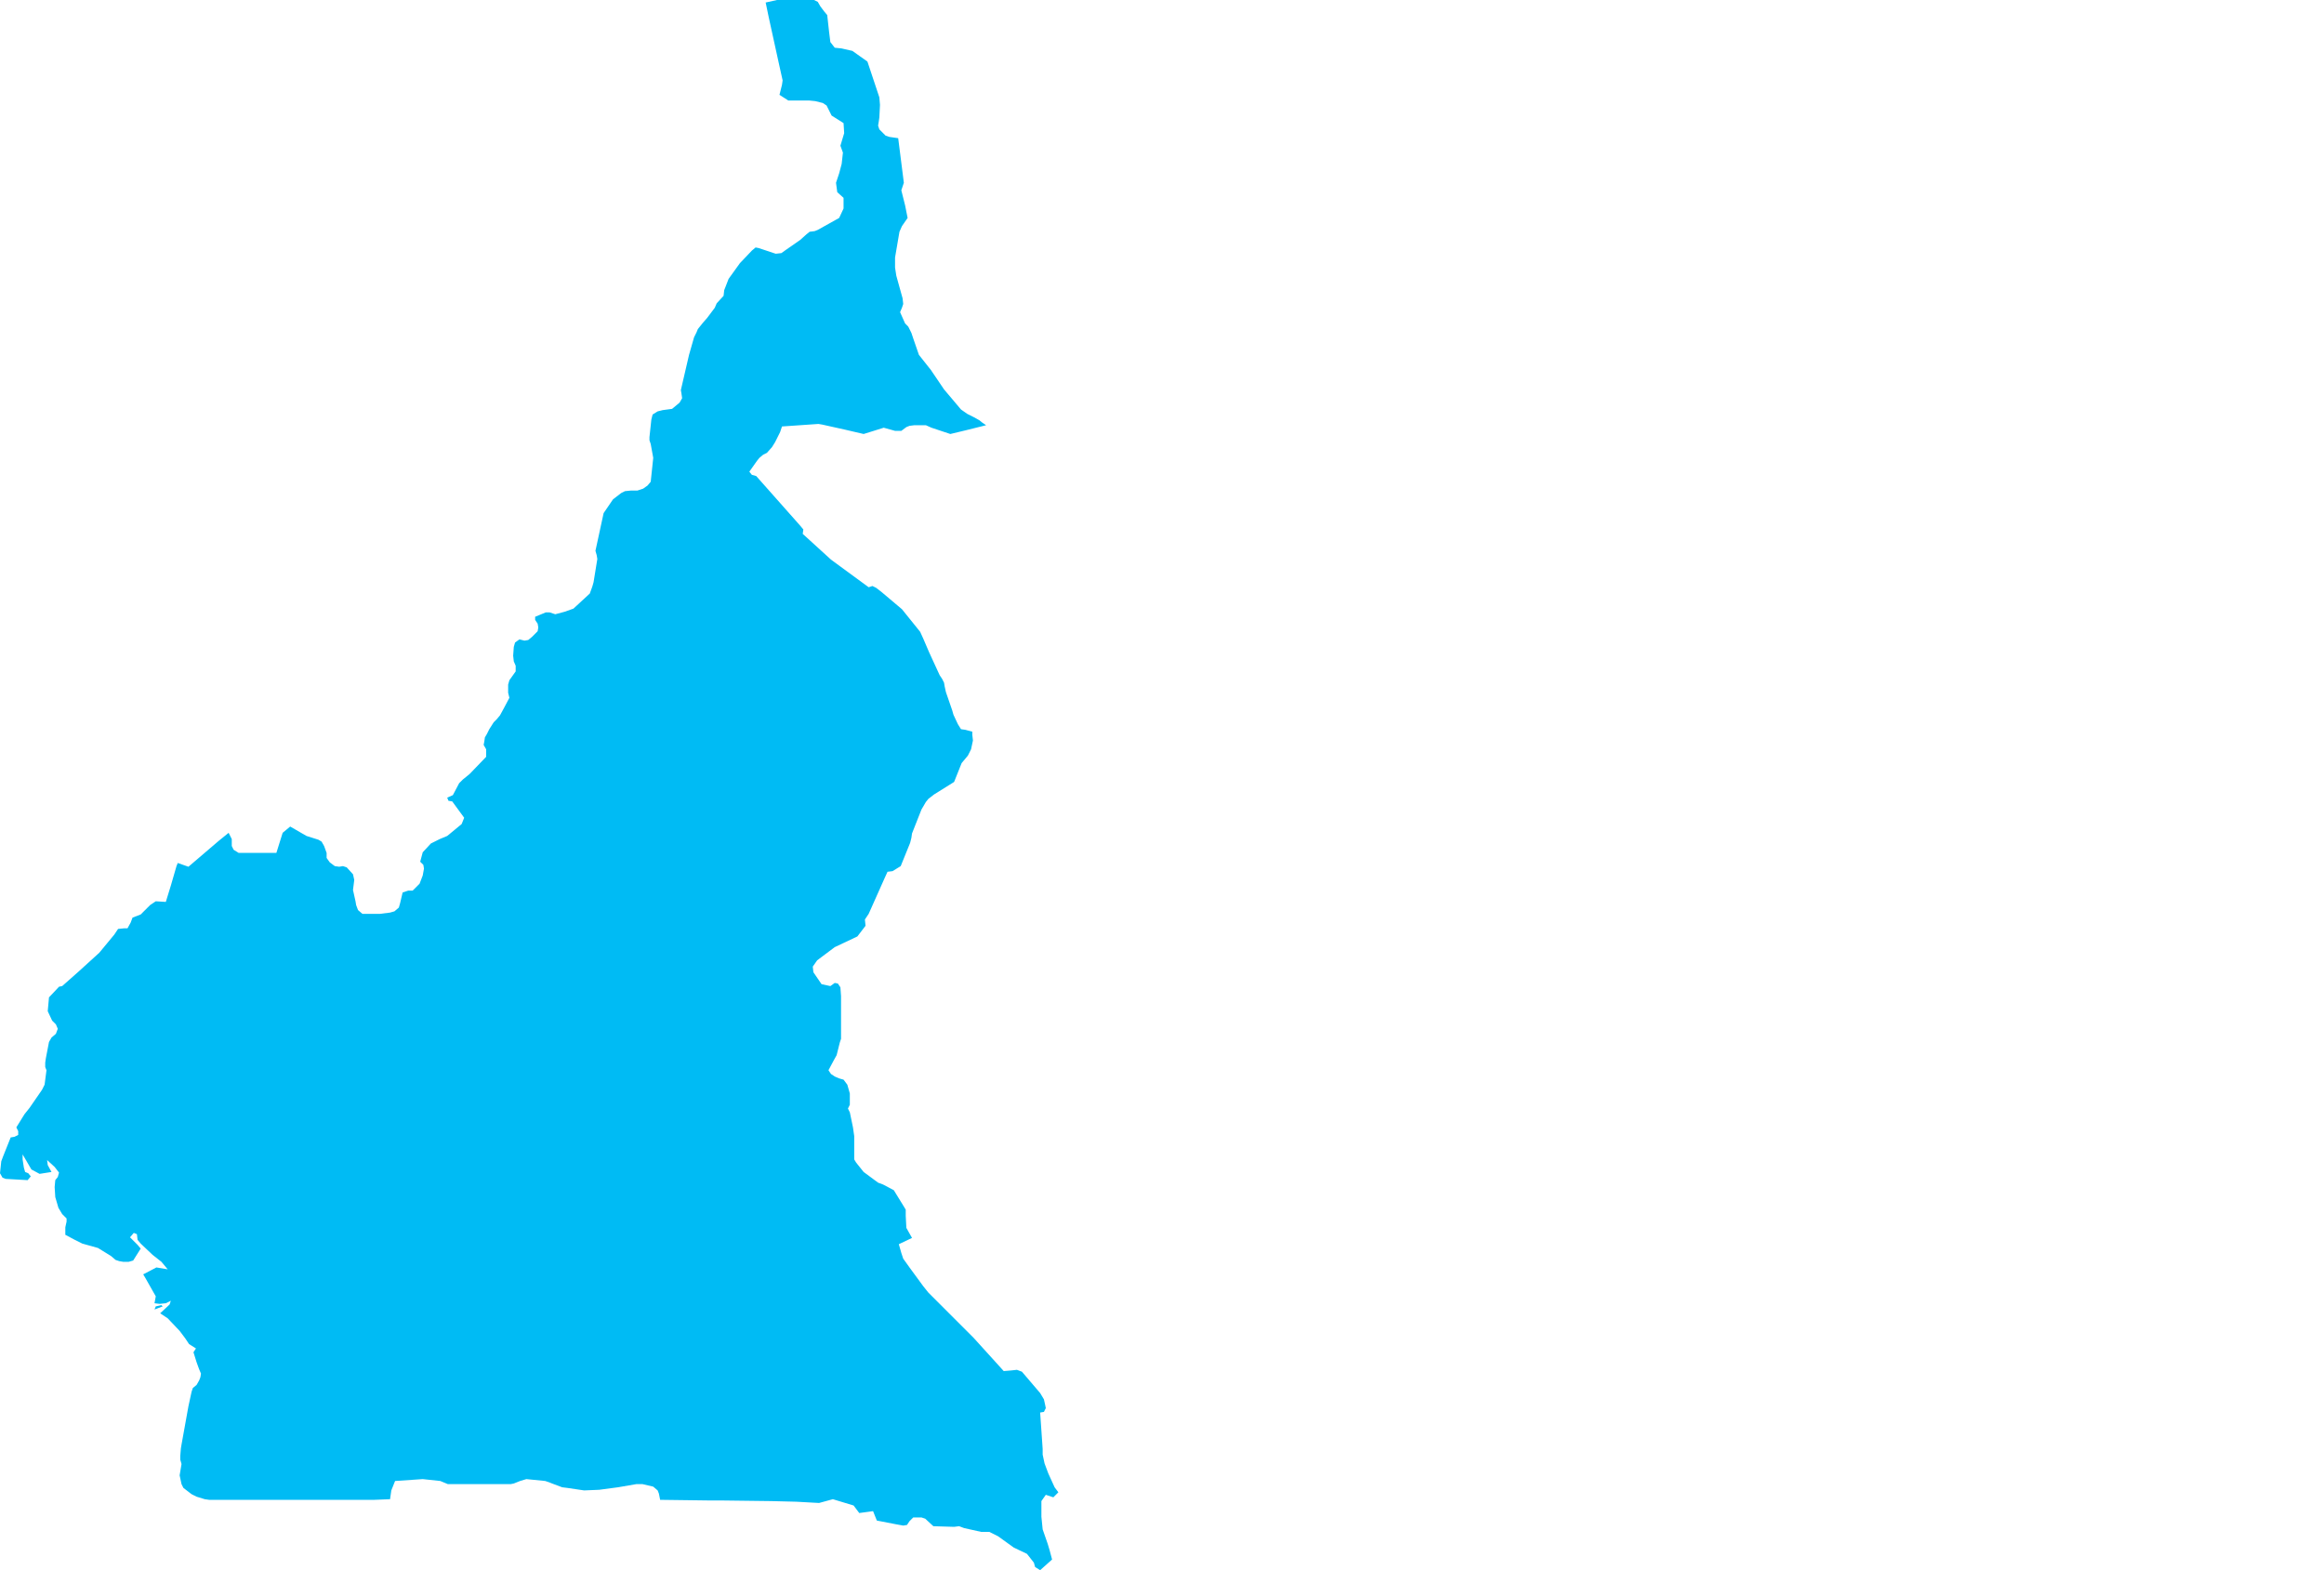 <?xml version="1.0" encoding="UTF-8" standalone="yes"?>
<!DOCTYPE svg PUBLIC "-//W3C//DTD SVG 1.0//EN" "http://www.w3.org/TR/2001/REC-SVG-20010904/DTD/svg10.dtd">
<svg height="250" width="370" xmlns="http://www.w3.org/2000/svg" xmlns:svg="http://www.w3.org/2000/svg" xmlns:xlink="http://www.w3.org/1999/xlink">
	<g id="g1-f1-TM_WORLD_BORDERS-0_3">
		<g id="g3-120" style="stroke-miterlimit: 3; fill: #00BBF4; stroke: #000000; stroke-opacity: 1; stroke-width: 0.005; stroke-linejoin: bevel; stroke-linecap: square">
			<polygon id="pgon1" points="25.9,208.0 24.6,208.5 24.8,208.0 25.7,207.8 " />
			<polygon id="pgon2" points="132.9,7.6 133.9,7.7 135.7,8.1 138.1,9.8 140.0,15.5 140.1,16.7 140.0,18.7 139.9,19.4 139.8,20.0 140.0,20.6 141.0,21.6 141.6,21.8 143.0,22.0 143.9,29.1 143.5,30.3 144.1,32.7 144.5,34.7 143.6,36.0 143.2,36.9 142.5,41.0 142.5,41.5 142.5,42.6 142.7,43.9 143.7,47.5 143.8,48.4 143.6,49.0 143.3,49.7 144.1,51.5 144.6,52.0 145.1,53.0 145.4,53.9 146.3,56.5 148.2,58.9 150.3,62.0 153.0,65.2 154.0,65.9 155.0,66.4 155.9,66.9 156.4,67.3 157.0,67.7 155.0,68.2 153.8,68.5 151.3,69.1 148.3,68.1 147.4,67.7 145.6,67.7 144.8,67.8 144.3,68.0 143.5,68.6 142.5,68.6 140.7,68.1 137.5,69.1 134.5,68.4 130.9,67.6 130.3,67.5 124.5,67.9 124.2,68.8 123.4,70.4 122.9,71.2 122.1,72.1 121.5,72.4 120.9,72.9 120.5,73.4 119.3,75.1 119.7,75.6 120.4,75.8 127.4,83.7 127.9,84.3 127.8,85.0 132.3,89.1 133.8,90.2 138.3,93.5 138.9,93.3 139.5,93.6 140.4,94.3 143.6,97.0 146.5,100.6 147.0,101.7 147.9,103.8 149.6,107.5 150.0,108.1 150.3,108.7 150.4,109.3 150.6,110.2 151.6,113.1 151.8,113.8 152.5,115.3 153.0,116.1 153.7,116.2 154.8,116.5 154.8,117.0 154.9,117.9 154.6,119.3 154.1,120.3 153.1,121.5 151.9,124.5 150.3,125.5 148.7,126.5 147.8,127.2 147.4,127.7 146.7,128.9 145.2,132.7 145.1,133.4 144.9,134.2 143.4,137.9 142.1,138.7 141.3,138.8 140.8,139.9 138.3,145.5 137.7,146.4 137.8,147.4 136.5,149.1 132.9,150.8 130.1,152.9 129.4,153.9 129.5,154.8 130.8,156.7 132.2,157.0 132.9,156.5 133.4,156.6 133.8,157.2 133.9,158.6 133.9,160.8 133.9,165.4 133.7,166.0 133.2,168.0 132.7,168.9 131.9,170.4 132.3,171.0 132.9,171.4 133.6,171.7 134.3,171.9 134.9,172.7 135.3,174.1 135.3,175.9 135.0,176.5 135.3,177.1 135.8,179.5 136.0,180.9 136.0,182.9 136.0,184.6 136.3,185.1 137.5,186.6 139.8,188.3 140.6,188.6 142.3,189.5 143.9,192.1 144.2,192.6 144.2,193.6 144.3,195.5 145.2,197.1 143.1,198.1 143.5,199.5 143.8,200.4 144.8,201.8 147.0,204.8 147.8,205.8 148.6,206.6 155.0,213.0 158.9,217.3 159.8,218.3 161.0,218.2 161.9,218.1 162.7,218.4 165.6,221.8 166.2,222.8 166.4,223.7 166.5,224.2 166.2,224.8 165.6,224.9 166.0,230.7 166.0,231.6 166.3,233.0 166.9,234.6 167.9,236.8 168.5,237.6 167.7,238.4 167.1,238.2 166.5,238.0 165.8,239.0 165.8,241.5 166.0,243.5 166.8,245.8 167.1,246.8 167.5,248.3 165.6,250.0 164.8,249.5 164.6,248.8 163.5,247.4 161.4,246.4 158.9,244.6 157.5,243.9 157.0,243.9 156.2,243.9 153.5,243.3 152.7,243.0 151.9,243.1 148.6,243.0 147.3,241.8 146.7,241.6 145.4,241.6 144.8,242.2 144.4,242.8 143.8,242.9 142.7,242.7 139.6,242.1 139.0,240.6 136.8,240.9 135.9,239.7 132.6,238.7 130.4,239.3 126.8,239.1 122.8,239.0 114.8,238.9 112.8,238.9 105.1,238.8 104.9,237.8 104.7,237.3 104.0,236.7 102.3,236.3 101.3,236.3 98.4,236.8 95.4,237.2 93.0,237.3 90.3,236.9 89.5,236.8 87.9,236.2 87.4,236.0 86.8,235.8 83.8,235.5 82.8,235.8 81.8,236.2 81.3,236.3 71.3,236.3 70.1,235.8 67.3,235.5 62.9,235.8 62.3,237.3 62.1,238.7 59.6,238.8 56.4,238.8 47.0,238.8 45.1,238.8 44.5,238.8 42.6,238.8 42.0,238.8 40.0,238.8 39.4,238.8 36.7,238.8 34.4,238.8 33.3,238.8 32.6,238.7 31.3,238.3 30.5,237.9 29.2,236.9 28.9,236.3 28.6,234.9 28.9,233.1 28.7,232.4 28.7,231.8 28.8,230.6 28.9,230.0 30.0,223.9 30.5,221.6 30.7,221.0 31.3,220.5 31.7,219.8 31.9,219.3 32.0,218.7 31.7,218.0 31.3,216.9 30.8,215.3 31.2,214.7 30.1,214.0 29.5,213.1 28.6,211.9 26.7,209.9 26.1,209.5 25.5,209.1 27.0,207.7 27.2,207.1 26.4,207.5 25.4,207.6 24.6,207.5 24.8,206.4 23.1,203.4 22.8,202.9 24.9,201.8 26.7,202.1 25.7,200.9 24.3,199.8 22.4,198.0 21.9,197.4 21.8,196.5 21.3,196.3 20.7,197.0 21.9,198.2 22.4,198.8 21.2,200.7 20.5,200.9 19.6,200.9 19.0,200.8 18.4,200.6 17.7,200.0 15.6,198.7 13.1,198.0 11.9,197.4 10.4,196.6 10.4,195.4 10.6,194.5 10.6,194.0 9.9,193.3 9.3,192.3 8.8,190.6 8.7,189.0 8.8,187.9 9.2,187.4 9.4,186.7 8.7,185.8 7.5,184.7 7.6,185.5 8.2,186.6 6.3,186.9 5.0,186.2 3.6,183.8 3.6,184.6 3.8,185.9 4.0,186.6 4.5,186.8 4.9,187.3 4.4,187.9 0.9,187.7 0.4,187.5 0.0,186.8 0.2,184.9 0.5,184.1 1.7,181.1 2.3,181.0 2.9,180.7 2.9,180.1 2.6,179.5 3.9,177.4 4.7,176.4 6.7,173.5 7.1,172.7 7.4,170.4 7.2,169.9 7.2,169.2 7.3,168.5 7.8,165.9 8.2,165.2 8.9,164.6 9.2,163.8 8.9,163.1 8.3,162.5 7.6,161.0 7.8,158.8 9.4,157.1 9.9,157.0 12.5,154.7 15.8,151.7 18.2,148.8 18.8,147.9 19.8,147.8 20.3,147.8 20.8,146.9 21.1,146.1 22.4,145.6 23.9,144.1 24.8,143.5 26.4,143.6 27.2,141.0 28.1,137.9 28.3,137.4 30.0,138.0 34.8,133.9 36.4,132.6 36.9,133.6 36.9,134.1 36.9,134.7 37.2,135.3 38.0,135.8 38.6,135.8 44.0,135.8 45.0,132.6 46.2,131.6 48.8,133.1 50.7,133.7 51.2,134.0 51.6,134.7 52.0,135.8 52.0,136.6 52.5,137.3 53.3,137.9 54.0,138.0 54.6,137.9 55.2,138.1 56.2,139.2 56.4,140.1 56.3,140.9 56.2,141.7 56.6,143.5 56.7,144.1 57.0,144.9 57.7,145.5 58.6,145.5 60.5,145.5 62.1,145.3 62.8,145.1 63.5,144.5 63.7,143.8 64.1,142.1 65.0,141.8 65.7,141.8 66.8,140.7 67.3,139.4 67.5,138.3 67.4,137.7 66.9,137.2 67.3,135.7 68.6,134.3 70.0,133.6 71.2,133.1 73.5,131.2 73.9,130.2 72.0,127.6 71.4,127.5 71.2,127.0 72.1,126.6 73.1,124.7 73.7,124.1 74.2,123.7 74.8,123.2 77.4,120.5 77.4,119.3 77.0,118.6 77.1,118.1 77.2,117.4 77.5,116.9 77.9,116.1 78.6,115.0 79.1,114.5 79.6,113.9 80.2,112.8 81.1,111.1 80.9,110.3 80.9,109.6 80.9,109.0 81.1,108.3 81.6,107.6 82.1,106.9 82.1,106.0 81.8,105.3 81.7,104.4 81.8,103.0 82.0,102.3 82.7,101.8 83.5,102.0 84.1,101.9 84.7,101.4 85.6,100.5 85.7,99.9 85.6,99.3 85.2,98.7 85.2,98.2 86.9,97.5 87.5,97.5 88.4,97.8 89.9,97.4 91.3,96.9 93.9,94.5 94.3,93.4 94.5,92.7 95.1,89.0 95.0,88.4 94.8,87.7 96.1,81.7 97.6,79.5 98.9,78.5 99.5,78.2 100.5,78.1 101.5,78.1 102.4,77.8 103.1,77.3 103.6,76.7 104.0,72.9 103.6,70.7 103.4,70.1 103.4,69.6 103.7,66.8 103.9,66.0 104.7,65.5 105.5,65.3 107.0,65.1 108.2,64.1 108.6,63.4 108.5,62.7 108.4,62.1 109.7,56.5 110.3,54.4 110.5,53.7 110.9,52.9 111.1,52.4 111.9,51.4 112.6,50.6 113.2,49.8 113.8,49.0 114.1,48.3 115.2,47.1 115.3,46.2 116.0,44.4 117.8,41.9 119.7,39.9 120.3,39.4 120.8,39.5 122.0,39.9 122.6,40.1 123.5,40.4 124.4,40.3 125.1,39.8 127.4,38.2 128.4,37.3 128.9,36.9 129.7,36.8 130.2,36.6 133.6,34.7 134.3,33.2 134.3,31.5 133.3,30.6 133.1,29.1 133.6,27.6 134.0,26.1 134.2,24.3 133.8,23.2 134.4,21.2 134.3,19.6 132.4,18.4 131.6,16.8 131.0,16.4 129.8,16.1 128.8,16.0 127.4,16.0 125.5,16.0 124.1,15.1 124.5,13.5 124.6,12.8 124.0,10.1 122.4,2.8 121.9,0.4 123.7,0.0 129.6,0.0 130.2,0.3 130.6,1.0 131.2,1.8 131.7,2.4 132.0,5.1 132.2,6.7 132.9,7.6 " />
		</g>
	</g>
	<!-- 
	Generated using the Perl SVG Module V2.50
	by Ronan Oger
	Info: http://www.roitsystems.com/
 -->
</svg>